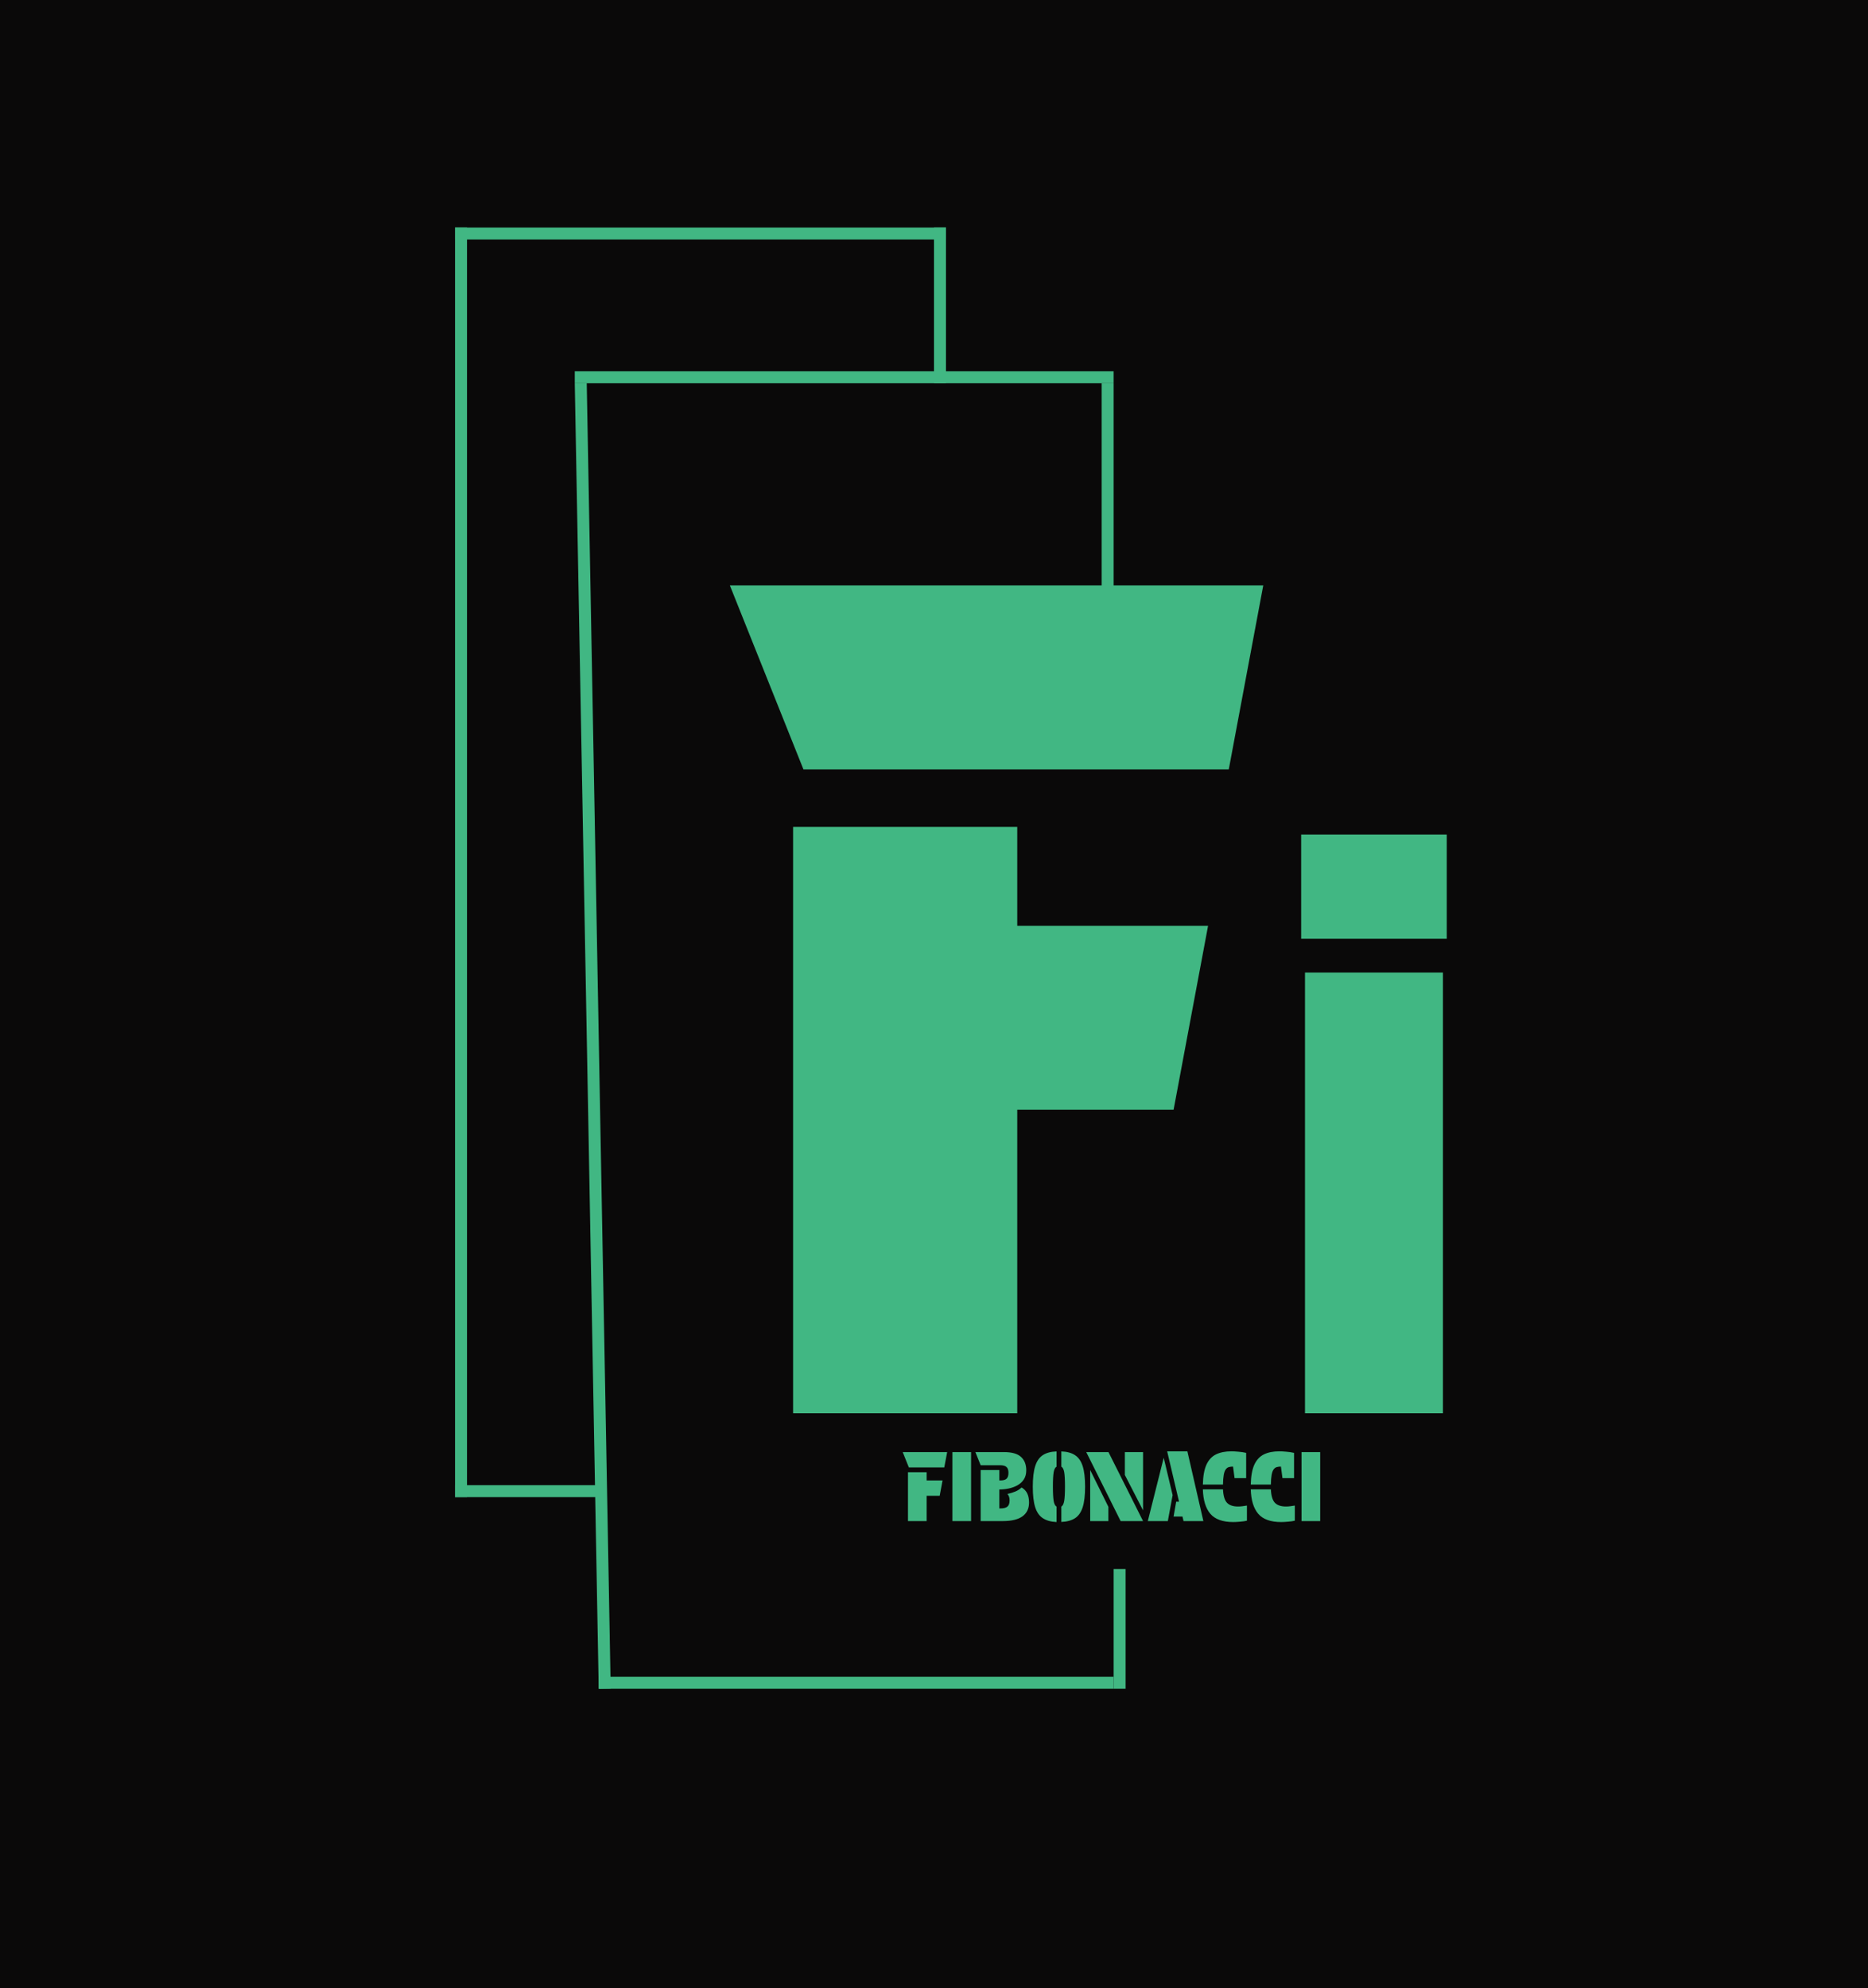 <svg width="156" height="166" viewBox="0 0 156 166" fill="none" xmlns="http://www.w3.org/2000/svg">
<g clip-path="url(#clip0_12_211)">
<rect width="156" height="166" fill="black"/>
<rect width="156" height="166" fill="#0A0909"/>
<path d="M67.097 64.24L60.953 48.88H105.497L102.617 64.24H67.097ZM66.233 69.04H84.953V77.296H100.889L98.009 92.656H84.953V118H66.233V69.04ZM108.982 81.2H120.502V118H108.982V81.2ZM108.662 69.68H120.822V78.384H108.662V69.68Z" fill="#41B783"/>
<line x1="48.5" y1="31.991" x2="50.5" y2="140.991" stroke="#41B783"/>
<line x1="48" y1="31.5" x2="93" y2="31.5" stroke="#41B783"/>
<line x1="50" y1="140.5" x2="93" y2="140.5" stroke="#41B783"/>
<line x1="93.5" y1="131" x2="93.5" y2="141" stroke="#41B783"/>
<line x1="92.5" y1="32" x2="92.5" y2="51" stroke="#41B783"/>
<line x1="78.5" y1="32" x2="78.5" y2="19" stroke="#41B783"/>
<line x1="79" y1="19.5" x2="38" y2="19.5" stroke="#41B783"/>
<line x1="38.5" y1="19" x2="38.5" y2="125" stroke="#41B783"/>
<line x1="38" y1="124.5" x2="50" y2="124.5" stroke="#41B783"/>
<path d="M75.899 122.52L75.387 121.24H79.099L78.859 122.52H75.899ZM75.827 122.92H77.387V123.608H78.715L78.475 124.888H77.387V127H75.827V122.92ZM79.536 121.24H81.096V127H79.536V121.24ZM83.457 124.36V125.944H83.537C83.804 125.944 83.998 125.896 84.121 125.8C84.249 125.699 84.313 125.523 84.313 125.272C84.313 125.043 84.252 124.864 84.129 124.736C84.374 124.683 84.598 124.613 84.801 124.528C85.004 124.443 85.174 124.331 85.313 124.192C85.537 124.325 85.697 124.496 85.793 124.704C85.889 124.907 85.937 125.157 85.937 125.456C85.937 125.952 85.756 126.333 85.393 126.6C85.03 126.867 84.478 127 83.737 127H81.897V122.736H83.457V123.608H83.529C83.769 123.608 83.942 123.563 84.049 123.472C84.161 123.376 84.217 123.211 84.217 122.976C84.217 122.736 84.161 122.571 84.049 122.48C83.942 122.384 83.769 122.336 83.529 122.336H81.897L81.457 121.24H83.857C84.502 121.24 84.972 121.373 85.265 121.64C85.558 121.907 85.705 122.28 85.705 122.76C85.705 123.064 85.636 123.32 85.497 123.528C85.364 123.731 85.185 123.893 84.961 124.016C84.737 124.139 84.494 124.227 84.233 124.28C83.972 124.333 83.713 124.36 83.457 124.36ZM88.634 127.072V125.792C88.751 125.723 88.831 125.563 88.874 125.312C88.916 125.061 88.938 124.661 88.938 124.112C88.938 123.557 88.916 123.16 88.874 122.92C88.831 122.675 88.751 122.52 88.634 122.456V121.184C89.109 121.2 89.49 121.304 89.778 121.496C90.071 121.688 90.284 121.995 90.418 122.416C90.551 122.837 90.618 123.408 90.618 124.128C90.618 124.848 90.551 125.419 90.418 125.84C90.284 126.261 90.071 126.568 89.778 126.76C89.49 126.947 89.109 127.051 88.634 127.072ZM88.234 125.792V127.08C87.764 127.059 87.383 126.952 87.09 126.76C86.796 126.568 86.583 126.261 86.45 125.84C86.317 125.419 86.25 124.848 86.25 124.128C86.25 123.408 86.317 122.837 86.45 122.416C86.583 121.995 86.794 121.688 87.082 121.496C87.375 121.304 87.759 121.2 88.234 121.184V122.456C88.117 122.52 88.037 122.675 87.994 122.92C87.951 123.165 87.93 123.563 87.93 124.112C87.93 124.661 87.951 125.064 87.994 125.32C88.037 125.571 88.117 125.728 88.234 125.792ZM95.459 127H93.587L90.715 121.24H92.571L95.459 127ZM95.459 126.104L93.939 123.152V121.24H95.459V126.104ZM91.043 122.736L92.563 125.808V127H91.043V122.736ZM97.472 121.176H99.16L100.496 127H98.84L98.752 126.624H98.008L98.224 125.384H98.464L97.472 121.176ZM97.528 127H95.856L97.184 121.712L97.928 124.832L97.528 127ZM102.133 123.952H100.453C100.469 123.248 100.568 122.696 100.749 122.296C100.936 121.891 101.202 121.603 101.549 121.432C101.896 121.261 102.325 121.176 102.837 121.176C103.008 121.176 103.202 121.187 103.421 121.208C103.645 121.224 103.861 121.256 104.069 121.304V123.416H103.101L102.973 122.448C102.84 122.448 102.72 122.464 102.613 122.496C102.512 122.528 102.426 122.595 102.357 122.696C102.288 122.792 102.234 122.941 102.197 123.144C102.16 123.347 102.138 123.616 102.133 123.952ZM100.453 124.352H102.133C102.16 124.896 102.274 125.272 102.477 125.48C102.68 125.683 102.984 125.784 103.389 125.784C103.517 125.784 103.64 125.776 103.757 125.76C103.874 125.744 104 125.725 104.133 125.704V126.968C103.978 127.005 103.792 127.032 103.573 127.048C103.354 127.069 103.16 127.08 102.989 127.08C102.109 127.08 101.472 126.851 101.077 126.392C100.688 125.933 100.48 125.253 100.453 124.352ZM106.133 123.952H104.453C104.469 123.248 104.568 122.696 104.749 122.296C104.936 121.891 105.202 121.603 105.549 121.432C105.896 121.261 106.325 121.176 106.837 121.176C107.008 121.176 107.202 121.187 107.421 121.208C107.645 121.224 107.861 121.256 108.069 121.304V123.416H107.101L106.973 122.448C106.84 122.448 106.72 122.464 106.613 122.496C106.512 122.528 106.426 122.595 106.357 122.696C106.288 122.792 106.234 122.941 106.197 123.144C106.16 123.347 106.138 123.616 106.133 123.952ZM104.453 124.352H106.133C106.16 124.896 106.274 125.272 106.477 125.48C106.68 125.683 106.984 125.784 107.389 125.784C107.517 125.784 107.64 125.776 107.757 125.76C107.874 125.744 108 125.725 108.133 125.704V126.968C107.978 127.005 107.792 127.032 107.573 127.048C107.354 127.069 107.16 127.08 106.989 127.08C106.109 127.08 105.472 126.851 105.077 126.392C104.688 125.933 104.48 125.253 104.453 124.352ZM108.692 121.24H110.252V127H108.692V121.24Z" fill="#41B783"/>
</g>
<defs>
<clipPath id="clip0_12_211">
<rect width="156" height="166" fill="white"/>
</clipPath>
</defs>
</svg>
